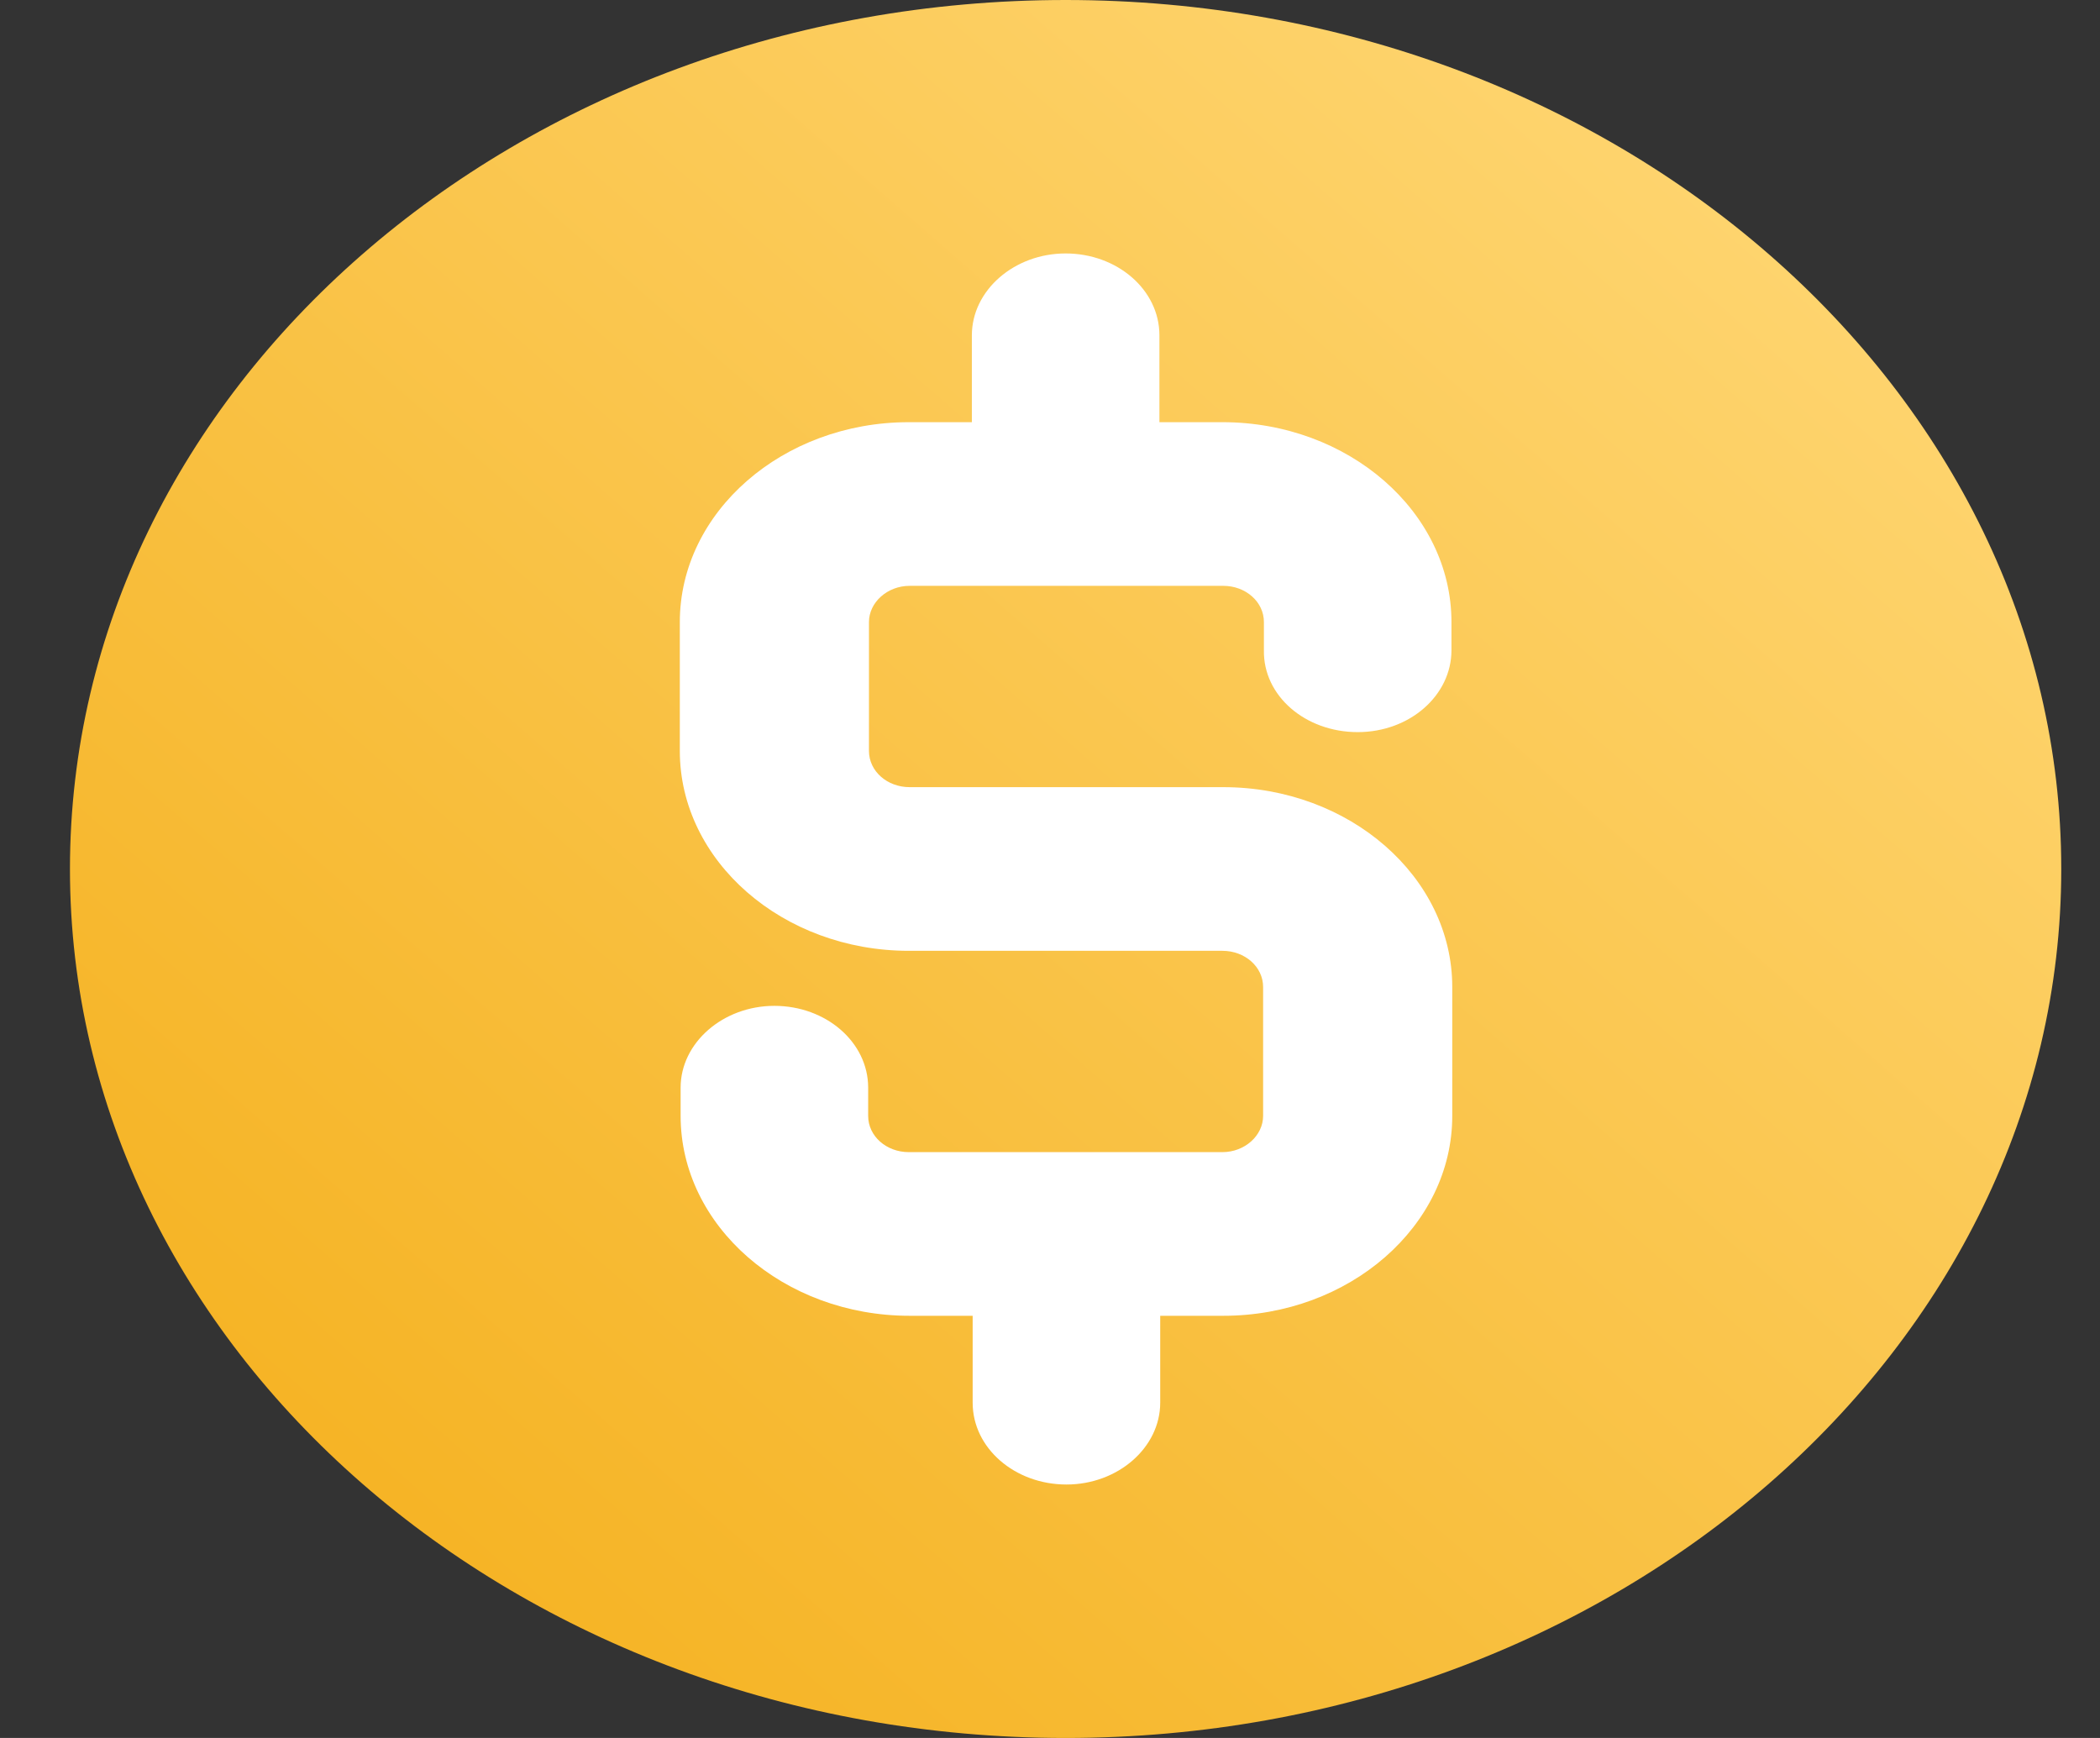 <svg width="29" height="24" viewBox="0 0 29 24" fill="none" xmlns="http://www.w3.org/2000/svg">
<rect x="0" y="0" width="29" height="24" fill="#333333" stroke="none"/>
<g clip-path="url(#clip0_6_227)">
<path d="M14.716 24C7.131 24 0.966 18.62 0.966 12C0.966 5.38 7.131 0 14.716 0C22.3 0 28.465 5.38 28.465 12C28.465 18.62 22.3 24 14.716 24Z" fill="url(#paint0_linear_6_227)"/>
<path d="M18.749 10.11C19.471 10.11 20.044 9.6 20.044 8.98V8.59C20.044 7.07 18.623 5.83 16.881 5.83H16.011V4.63C16.011 4 15.426 3.5 14.716 3.5C14.005 3.5 13.421 4.01 13.421 4.63V5.83H12.55C10.809 5.83 9.388 7.07 9.388 8.59V10.37C9.388 11.89 10.809 13.13 12.55 13.13H16.881C17.191 13.13 17.443 13.35 17.443 13.63V15.41C17.443 15.68 17.191 15.91 16.881 15.91H12.55C12.241 15.91 11.989 15.69 11.989 15.41V15.02C11.989 14.39 11.405 13.89 10.694 13.89C9.984 13.89 9.399 14.4 9.399 15.02V15.41C9.399 16.93 10.82 18.17 12.562 18.17H13.432V19.37C13.432 20 14.017 20.5 14.727 20.5C15.438 20.5 16.022 19.99 16.022 19.37V18.17H16.893C18.634 18.17 20.055 16.93 20.055 15.41V13.63C20.055 12.11 18.634 10.87 16.893 10.87H12.562C12.252 10.87 12 10.65 12 10.37V8.59C12 8.32 12.252 8.09 12.562 8.09H16.893C17.202 8.09 17.454 8.31 17.454 8.59V8.98C17.443 9.61 18.027 10.11 18.749 10.11Z" fill="white"/>
</g>
<defs>
<linearGradient id="paint0_linear_6_227" x1="-1.084" y1="25.79" x2="21.133" y2="0.334" gradientUnits="userSpaceOnUse">
<stop stop-color="#F3AA0F"/>
<stop offset="1" stop-color="#FED46E"/>
</linearGradient>
<clipPath id="clip0_6_227">
<rect width="28.5" height="24" fill="white"/>
</clipPath>
</defs>
</svg>

